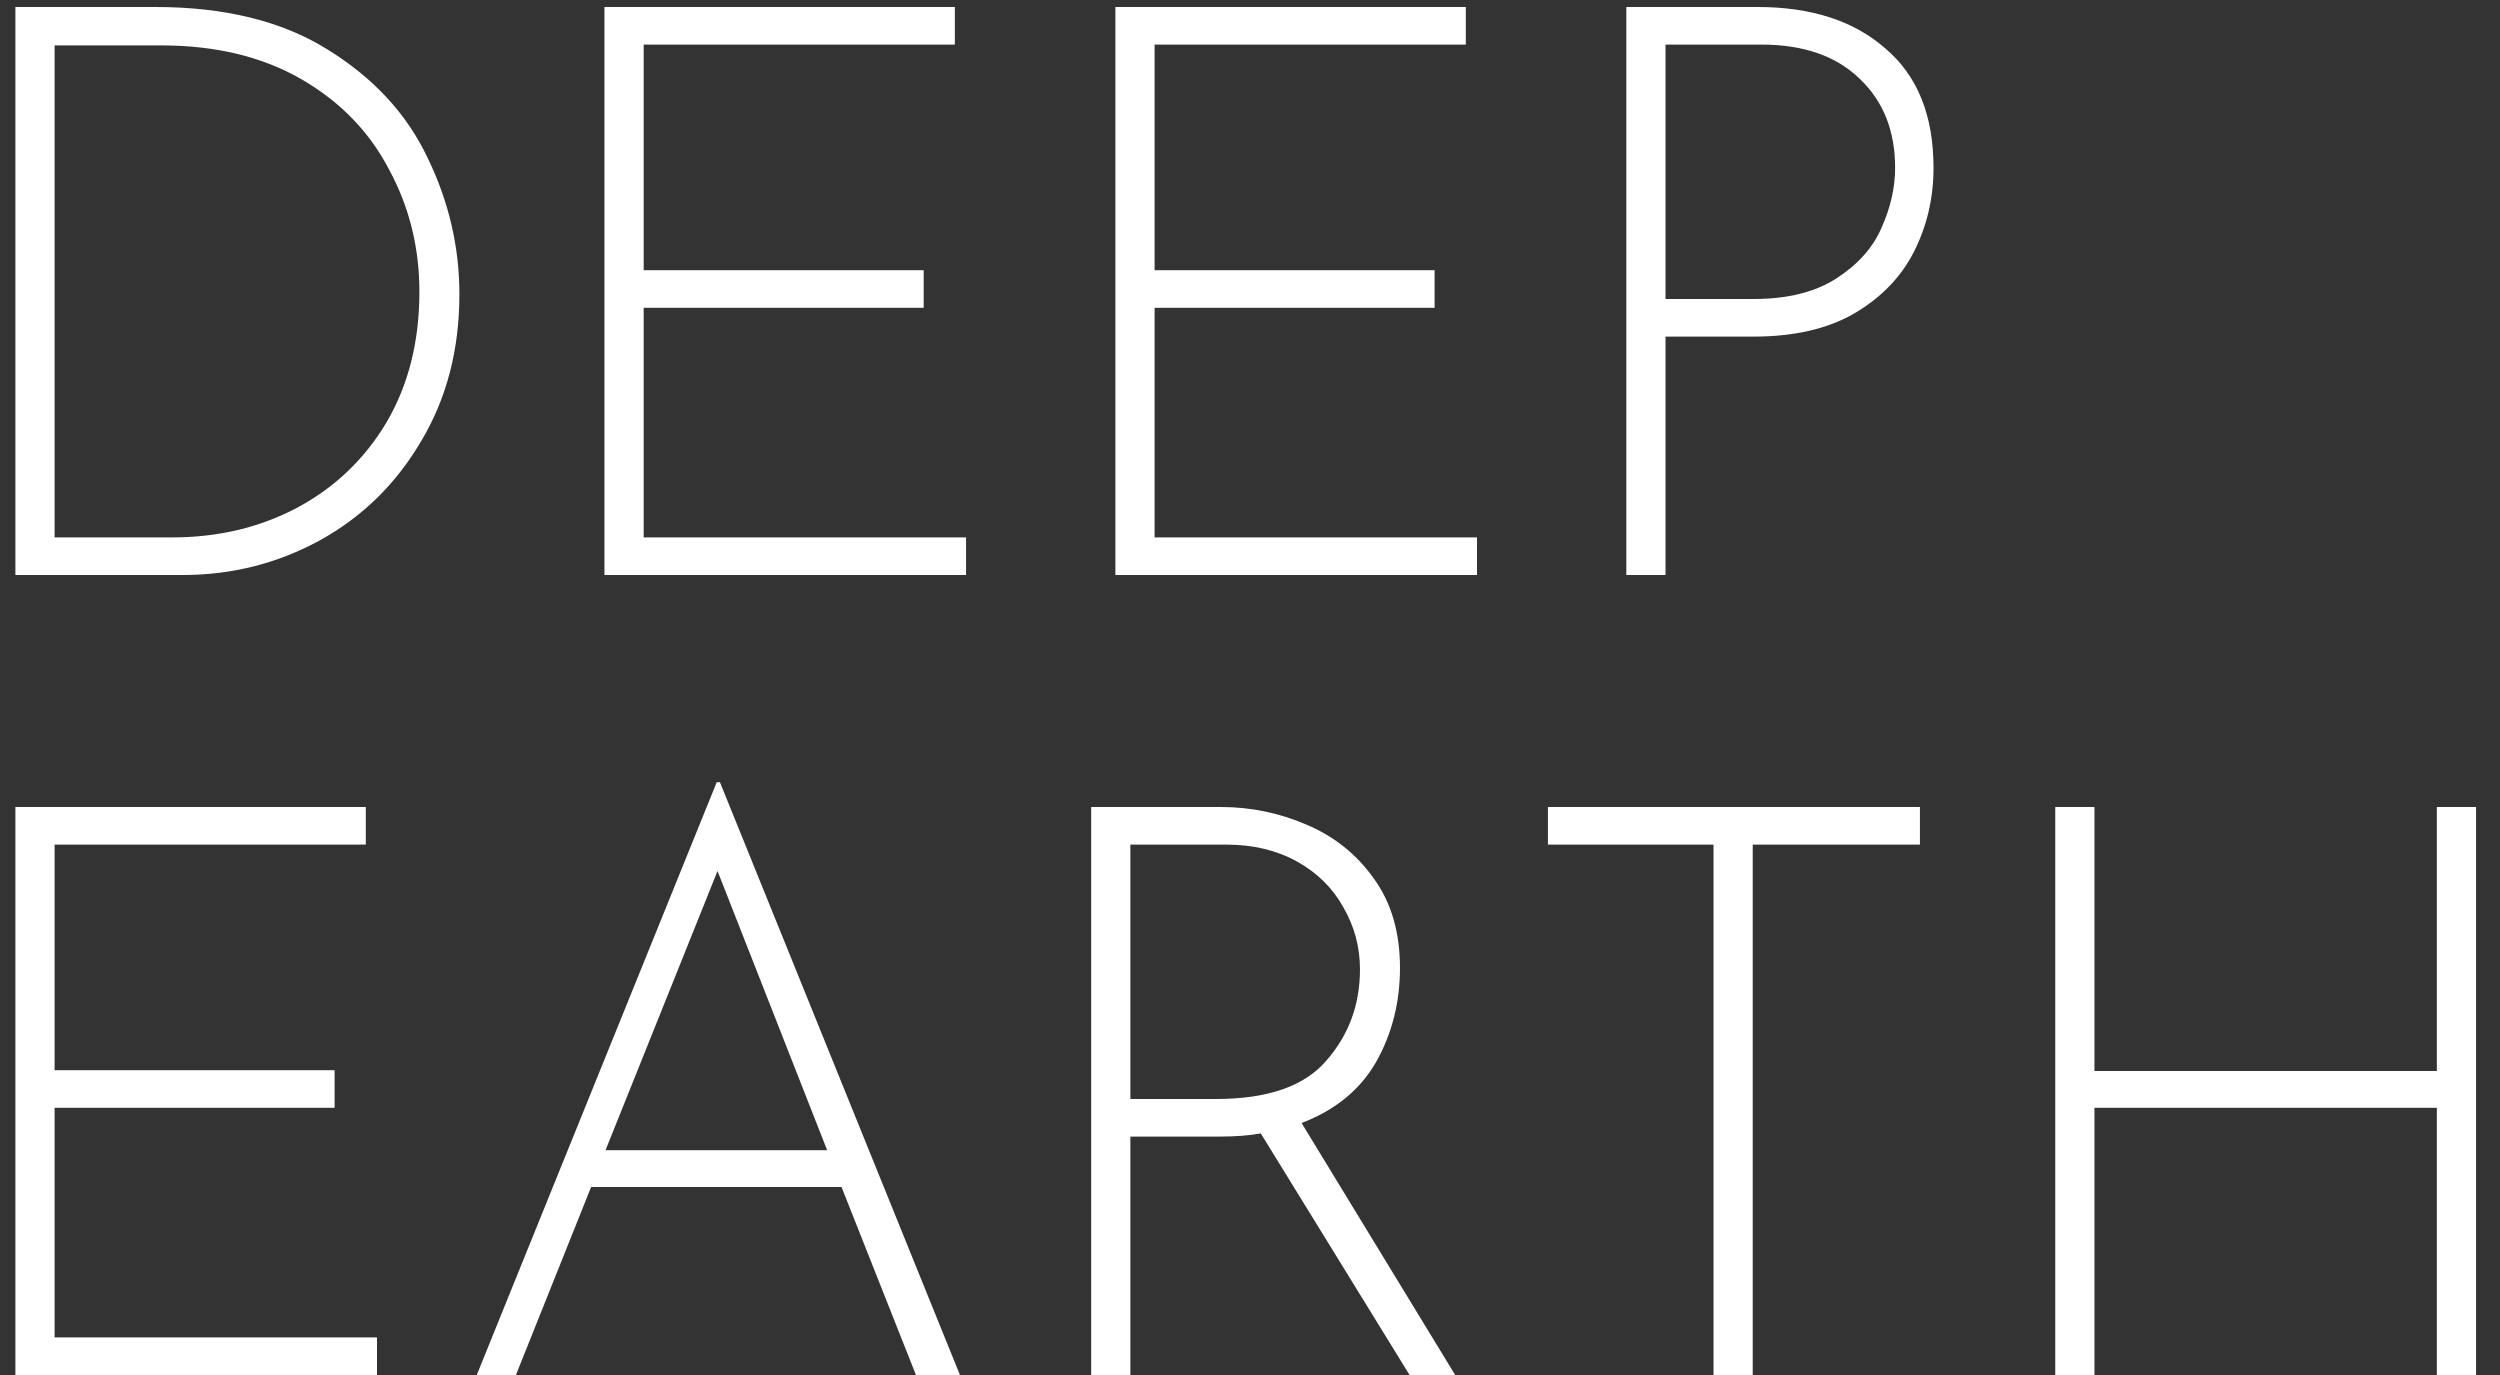 <svg width="100" height="55" viewBox="0 0 100 55" fill="none" xmlns="http://www.w3.org/2000/svg">
<rect x="0" y="0" width="100" height="55" fill="#333333" stroke="none"/>
<path d="M0.616 0.28H6.216C8.989 0.28 11.283 0.845 13.096 1.976C14.931 3.107 16.264 4.547 17.096 6.296C17.949 8.045 18.376 9.869 18.376 11.768C18.376 13.987 17.864 15.949 16.84 17.656C15.837 19.363 14.483 20.685 12.776 21.624C11.091 22.541 9.267 23 7.304 23H0.616V0.28ZM6.888 21.496C8.723 21.496 10.387 21.101 11.88 20.312C13.395 19.501 14.589 18.36 15.464 16.888C16.339 15.395 16.776 13.656 16.776 11.672C16.776 9.901 16.371 8.269 15.56 6.776C14.771 5.261 13.597 4.056 12.04 3.16C10.483 2.264 8.616 1.816 6.44 1.816H2.184V21.496H6.888ZM38.194 0.28V1.784H25.747V10.808H36.947V12.312H25.747V21.496H38.642V23H24.178V0.28H38.194ZM58.632 0.28V1.784H46.184V10.808H57.384V12.312H46.184V21.496H59.08V23H44.616V0.28H58.632ZM70.302 0.28C72.456 0.28 74.163 0.835 75.421 1.944C76.701 3.032 77.341 4.621 77.341 6.712C77.341 7.907 77.085 9.016 76.573 10.04C76.061 11.064 75.261 11.896 74.174 12.536C73.107 13.155 71.763 13.464 70.141 13.464H66.621V23H65.053V0.28H70.302ZM70.141 11.96C71.507 11.96 72.616 11.683 73.469 11.128C74.323 10.573 74.92 9.901 75.261 9.112C75.624 8.301 75.805 7.501 75.805 6.712C75.805 5.24 75.336 4.056 74.397 3.16C73.459 2.243 72.147 1.784 70.462 1.784H66.621V11.96H70.141ZM14.632 32.28V33.784H2.184V42.808H13.384V44.312H2.184V53.496H15.08V55H0.616V32.28H14.632ZM33.661 47.48H23.645L20.637 55H19.07L28.669 31.288H28.797L38.398 55H36.638L33.661 47.48ZM33.086 46.008L28.701 34.84L24.221 46.008H33.086ZM56.383 55L50.431 45.336C49.983 45.421 49.418 45.464 48.735 45.464H45.215V55H43.647V32.28H48.831C50.026 32.28 51.167 32.515 52.255 32.984C53.365 33.453 54.261 34.168 54.943 35.128C55.647 36.088 55.999 37.283 55.999 38.712C55.999 40.099 55.679 41.357 55.039 42.488C54.399 43.597 53.407 44.408 52.063 44.92L58.207 55H56.383ZM48.639 43.96C50.709 43.96 52.181 43.448 53.055 42.424C53.951 41.4 54.399 40.184 54.399 38.776C54.399 37.88 54.175 37.048 53.727 36.28C53.301 35.512 52.682 34.904 51.871 34.456C51.061 34.008 50.122 33.784 49.055 33.784H45.215V43.96H48.639ZM76.797 32.28V33.784H70.109V55H68.541V33.784H61.917V32.28H76.797ZM99.042 55H97.474V44.312H83.778V55H82.21V32.28H83.778V42.84H97.474V32.28H99.042V55Z" fill="white"/>
</svg>
